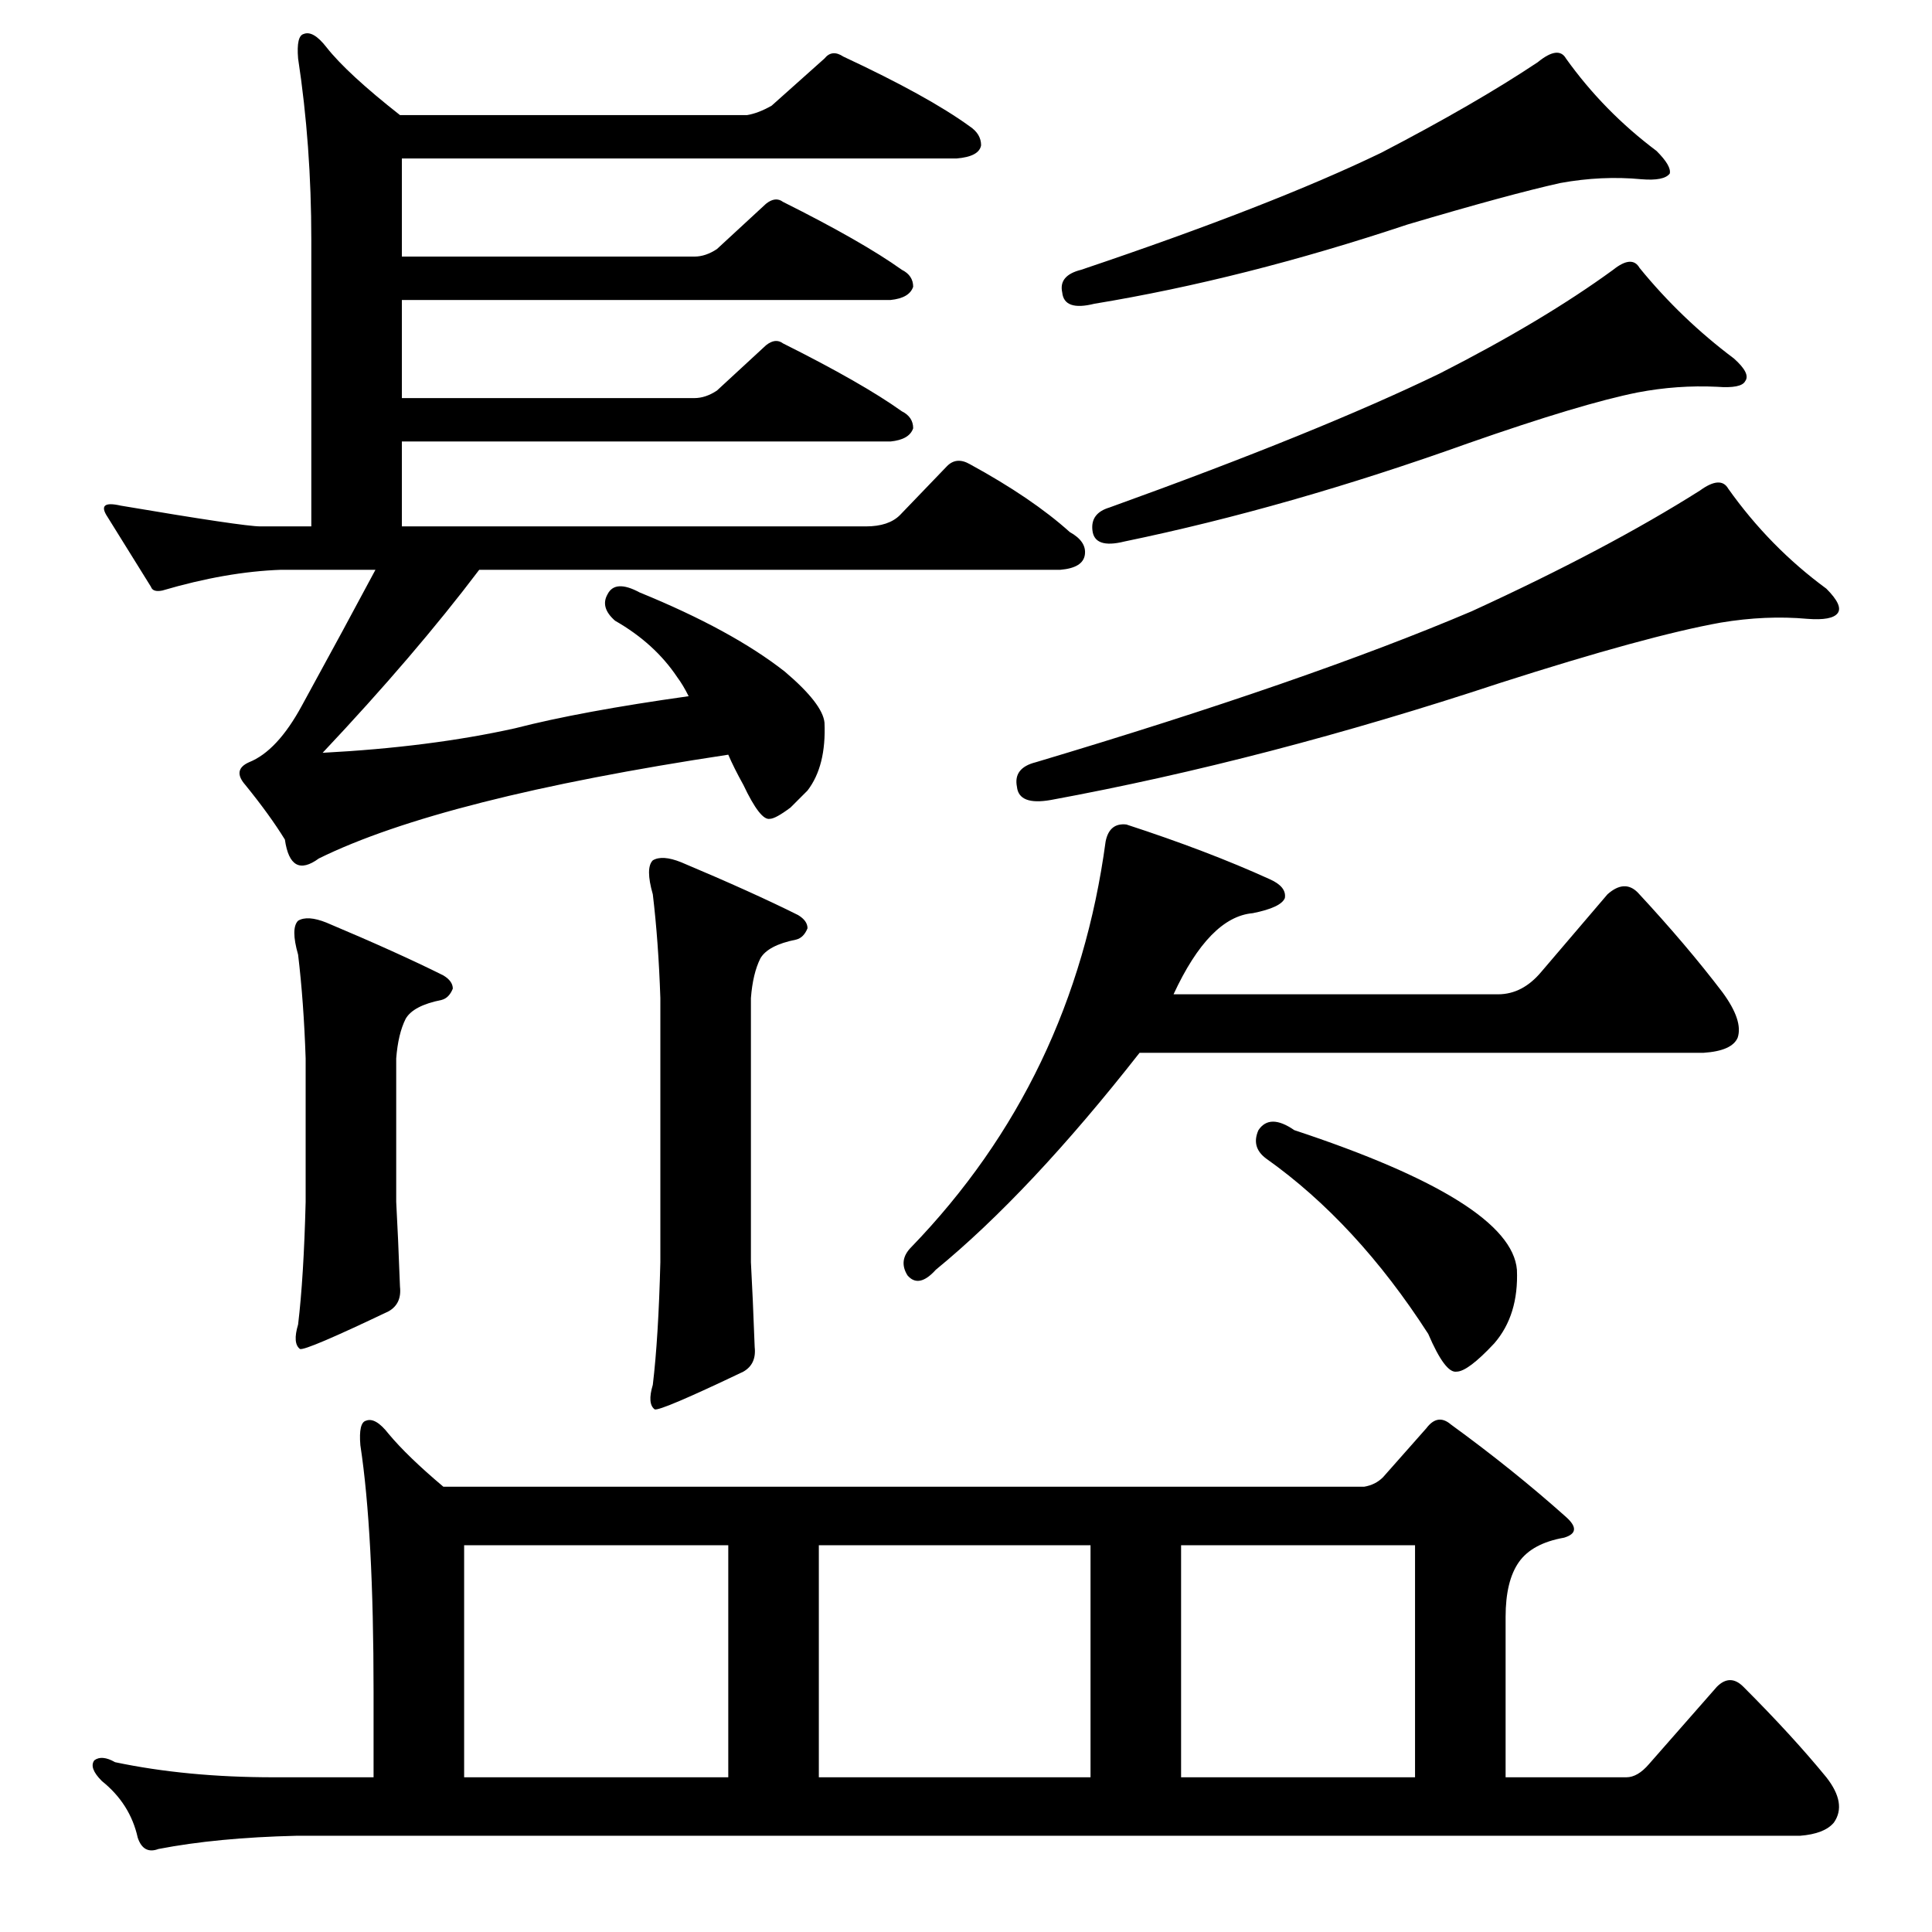 <?xml version="1.0" standalone="no"?>
<!DOCTYPE svg PUBLIC "-//W3C//DTD SVG 1.1//EN" "http://www.w3.org/Graphics/SVG/1.1/DTD/svg11.dtd" >
<svg xmlns="http://www.w3.org/2000/svg" xmlns:xlink="http://www.w3.org/1999/xlink" version="1.1" viewBox="0 -205 1024 1024">
  <g transform="matrix(1 0 0 -1 0 819)">
   <path fill="currentColor"
d="M817 509l35 41q9 8 16 1q26 -28 45 -53q11 -15 8 -24q-3 -7 -18 -8h-299q-58 -74 -108 -115q-9 -10 -15 -3q-5 8 2 15q86 89 103 215q2 10 11 9q43 -14 76 -29q9 -4 8 -10q-2 -5 -17 -8q-23 -2 -42 -43h172q13 0 23 12zM667 425q6 9 19 0q115 -38 118 -74q1 -24 -12 -39
q-14 -15 -20 -15q-6 -1 -15 20q-38 59 -86 93q-8 6 -4 15zM874 89l36 41q7 7 14 0q26 -26 44 -48q11 -14 4 -24q-5 -6 -18 -7h-797q-42 -1 -73 -7q-8 -3 -11 6q-4 18 -19 30q-7 7 -4 11q4 3 11 -1q38 -8 84 -8h53v45q0 85 -7 131q-1 12 3 13q5 2 12 -7q10 -12 29 -28h488
q6 1 10 5l23 26q6 8 13 2q33 -24 61 -49q9 -8 -1 -11q-17 -3 -24 -13t-7 -29v-85h64q6 0 12 7zM246 82h140v123h-140v-123zM434 82h144v123h-144v-123zM626 82h124v123h-124v-123zM158 536q5 3 15 -1q38 -16 62 -28q5 -3 5 -7q-2 -5 -6 -6q-15 -3 -19 -10q-4 -8 -5 -21v-76
q1 -18 2 -45q1 -9 -6 -13q-44 -21 -47 -20q-4 3 -1 13q3 25 4 65v76q-1 30 -4 55q-4 14 0 18zM346 568q5 3 15 -1q38 -16 62 -28q5 -3 5 -7q-2 -5 -6 -6q-15 -3 -19 -10q-4 -8 -5 -21v-140q1 -18 2 -45q1 -9 -6 -13q-44 -21 -47 -20q-4 3 -1 13q3 25 4 65v140q-1 30 -4 55
q-4 14 0 18zM169 569q-15 -11 -18 10q-8 13 -21 29q-7 8 2 12q15 6 28 30q23 42 39 72h-50q-29 -1 -63 -11q-5 -1 -6 2q-13 21 -23 37q-6 9 7 6q65 -11 74 -11h27v152q0 50 -7 96q-1 12 3 13q5 2 12 -7q11 -14 39 -36h184q6 1 13 5l28 25q4 5 10 1q45 -21 67 -37q6 -4 6 -10
q-1 -6 -13 -7h-294v-52h155q6 0 12 4l26 24q5 4 9 1q42 -21 63 -36q6 -3 6 -9q-2 -6 -12 -7h-259v-52h155q6 0 12 4l26 24q5 4 9 1q42 -21 63 -36q6 -3 6 -9q-2 -6 -12 -7h-259v-45h246q12 0 18 6l25 26q5 5 12 1q33 -18 53 -36q9 -5 8 -12t-13 -8h-308q-34 -45 -83 -97
q57 3 102 13q35 9 92 17q-3 6 -6 10q-12 18 -33 30q-8 7 -4 14q4 8 17 1q49 -20 77 -42q20 -17 21 -27q1 -23 -9 -36l-9 -9q-8 -6 -11 -6q-5 -1 -14 18q-5 9 -8 16q-152 -23 -217 -55zM916 765q22 -31 52 -53q9 -9 6 -13t-16 -3q-22 2 -46 -2q-39 -7 -117 -32
q-124 -41 -238 -62q-17 -3 -18 7q-2 10 10 13q144 43 231 80q72 33 121 64q11 8 15 1zM830 993q20 -28 48 -49q8 -8 7 -12q-3 -4 -15 -3q-21 2 -43 -2q-27 -6 -81 -22q-87 -29 -166 -42q-16 -4 -17 6q-2 9 10 12q101 34 159 62q50 26 83 48q11 9 15 2zM869 882
q22 -27 50 -48q9 -8 6 -12q-2 -4 -15 -3q-21 1 -42 -3q-30 -6 -90 -27q-95 -34 -182 -52q-16 -4 -17 6q-1 9 9 12q111 40 175 71q55 28 92 55q10 8 14 1z" />
  </g>

</svg>
